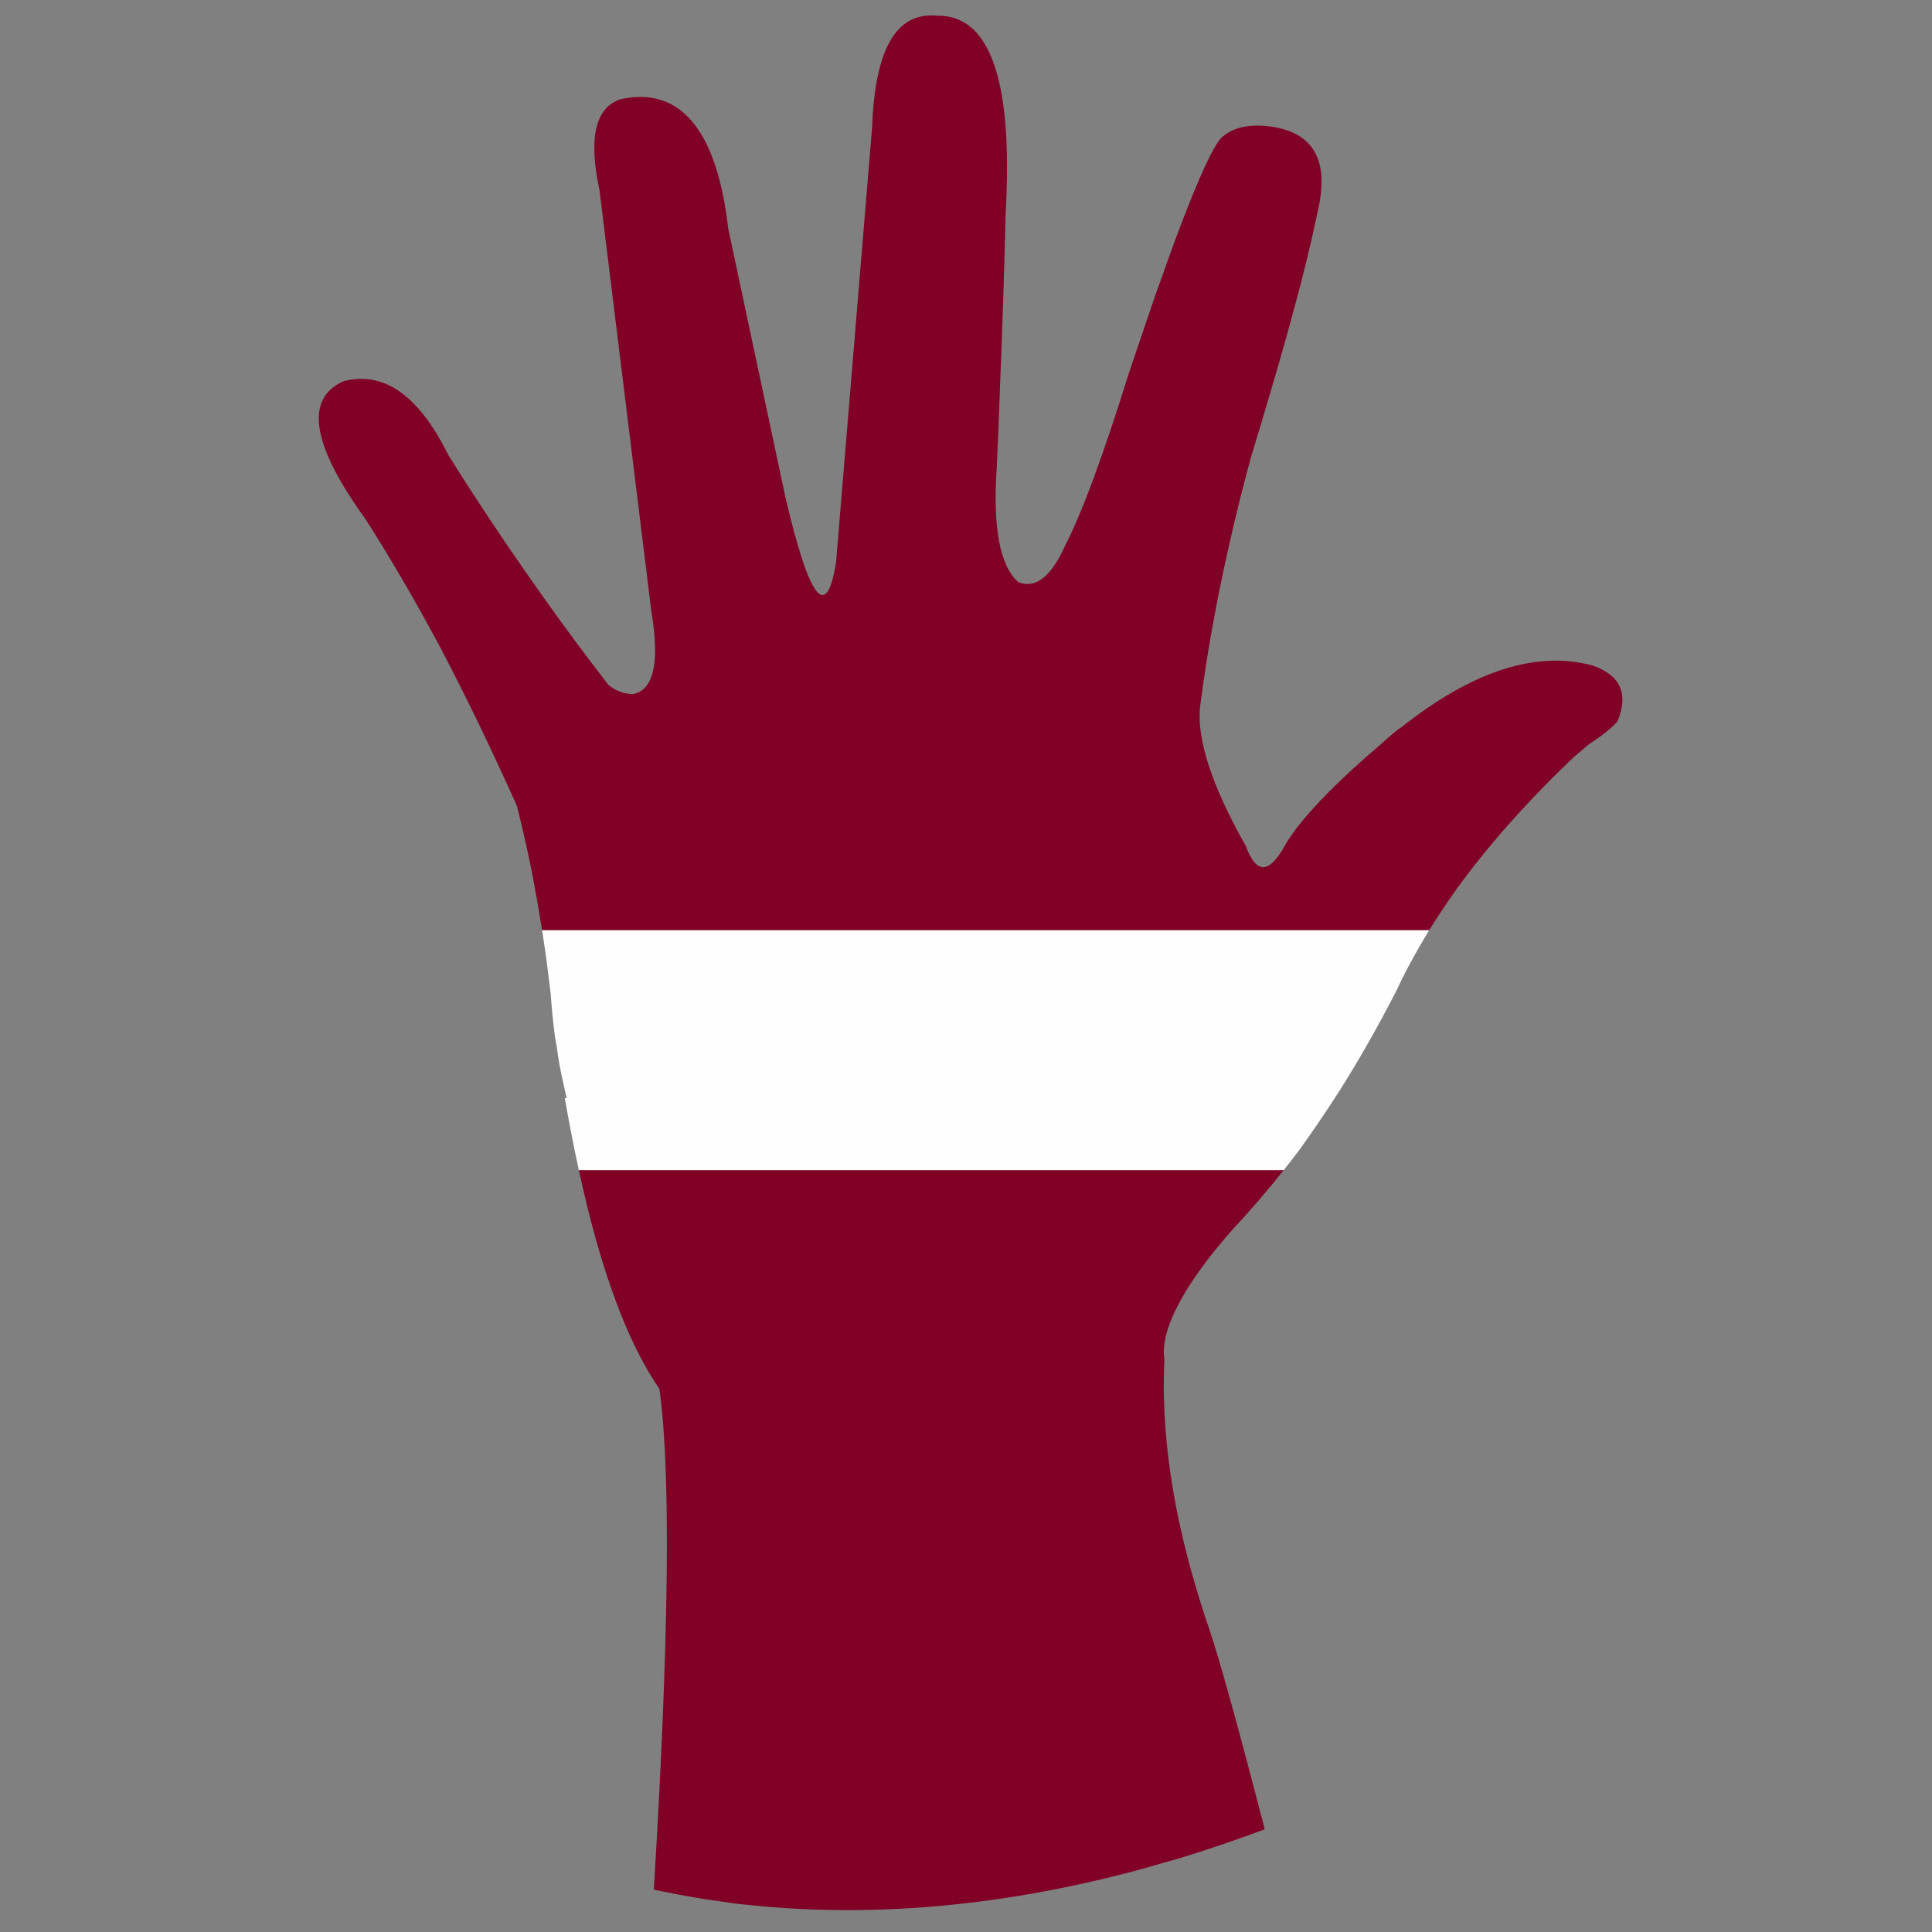 <?xml version="1.0" encoding="utf-8"?>
<!-- Generator: Adobe Illustrator 16.0.0, SVG Export Plug-In . SVG Version: 6.00 Build 0)  -->
<!DOCTYPE svg PUBLIC "-//W3C//DTD SVG 1.1//EN" "http://www.w3.org/Graphics/SVG/1.1/DTD/svg11.dtd">
<svg version="1.1" id="Layer_1" xmlns="http://www.w3.org/2000/svg" xmlns:xlink="http://www.w3.org/1999/xlink" x="0px" y="0px"
	 width="300px" height="300px" viewBox="0 0 300 300" enable-background="new 0 0 300 300" xml:space="preserve">
<rect x="0" y="0" width="300" height="300" fill="#808080" stroke="none"/>
<g>
	<path fill-rule="evenodd" clip-rule="evenodd" fill="#800026" d="M199.335,181.695c-2.551,3.219-5.181,6.273-7.893,9.167
		c-3.979,4.511-6.839,8.488-8.585,11.931c-1.263,2.426-1.964,4.584-2.109,6.476c-0.05,0.388-0.05,0.8,0,1.235
		c0,0.195,0.023,0.389,0.071,0.583c-0.048,0.631-0.071,1.261-0.071,1.892c-0.05,1.455-0.05,2.934,0,4.438
		c0.146,5.626,0.847,11.543,2.109,17.751c1.165,5.675,2.787,11.567,4.873,17.679c1.552,4.51,4.439,14.913,8.659,31.21
		c-4.562,1.696-9.071,3.224-13.532,4.582c-0.728,0.194-1.432,0.388-2.109,0.583c-1.747,0.532-3.47,1.019-5.166,1.455
		c-20.758,5.432-40.643,7.128-59.655,5.092c-0.485-0.048-0.97-0.097-1.455-0.146c-1.697-0.241-3.395-0.484-5.092-0.728
		c-2.619-0.436-5.238-0.92-7.857-1.454c2.376-38.945,2.667-64.868,0.873-77.769c-5.012-7.263-9.183-18.587-12.513-33.976H199.335z
		 M221.923,144.448H84.172c-0.497-3.139-1.042-6.243-1.637-9.313c-0.679-3.346-1.431-6.668-2.256-9.966
		c-4.025-8.973-8.026-17.243-12.003-24.808c-3.88-7.227-7.711-13.798-11.495-19.716c-8.39-11.59-9.53-18.744-3.419-21.461
		c6.257-1.6,11.664,2.207,16.223,11.422c4.511,7.227,9.458,14.623,14.841,22.189c3.152,4.461,6.499,8.971,10.039,13.531
		c1.067,0.922,2.328,1.407,3.783,1.455c3.25-0.583,4.22-4.825,2.91-12.731l-8.075-65.547c-1.747-8.149-0.631-12.854,3.346-14.114
		c5.723-1.212,10.039,0.896,12.949,6.329c1.794,3.348,3.031,7.954,3.71,13.823l8.875,41.686c3.735,15.957,6.354,19.327,7.857,10.112
		l5.601-67.584c0.437-12.125,3.759-17.896,9.967-17.315c8.342-0.242,11.932,9.991,10.768,30.701
		c-0.243,9.797-0.534,18.72-0.872,26.771c-0.146,4.511-0.315,8.73-0.511,12.659c-0.631,9.361,0.485,15.301,3.347,17.824
		c2.668,1.067,5.093-0.824,7.275-5.674c2.62-5.092,5.916-14.017,9.895-26.772c0.097-0.291,0.193-0.583,0.29-0.873
		c0.921-2.717,1.795-5.287,2.62-7.712c0.872-2.619,1.721-5.043,2.546-7.275c0.728-2.084,1.43-4.025,2.109-5.82
		c3.249-8.632,5.529-13.604,6.838-14.914c1.552-1.405,3.734-2.012,6.548-1.819c7.323,0.583,10.161,4.803,8.513,12.659
		c-0.341,1.503-0.728,3.273-1.165,5.311c-1.795,7.808-4.899,18.939-9.313,33.393c-1.309,4.801-2.473,9.481-3.491,14.04
		c-1.939,8.585-3.42,16.855-4.438,24.808c-0.534,5.092,1.842,12.319,7.13,21.68c1.503,4.122,3.394,4.292,5.674,0.509
		c0.484-0.921,1.14-1.939,1.965-3.055c2.813-3.734,7.275-8.197,13.385-13.386c0.728-0.679,1.479-1.333,2.257-1.964l0.363-0.291
		c0.146-0.097,0.266-0.169,0.364-0.219c11.105-8.826,21.047-12.052,29.827-9.675c4.315,1.503,5.601,4.389,3.854,8.658
		c-0.874,1.017-2.352,2.207-4.438,3.563l-2.327,1.965c-7.179,6.838-13.217,13.627-18.116,20.37
		C224.714,140.095,223.259,142.277,221.923,144.448z"/>
	<path fill-rule="evenodd" clip-rule="evenodd" fill="#FEFEFE" d="M221.923,144.448c-0.958,1.558-1.855,3.11-2.691,4.656
		c-0.381,0.679-0.744,1.358-1.091,2.036c-0.486,0.971-0.946,1.916-1.381,2.838c-2.766,5.384-5.676,10.5-8.73,15.35
		c-1.172,1.829-2.361,3.623-3.566,5.384c-0.84,1.229-1.688,2.441-2.546,3.638c-0.85,1.134-1.711,2.249-2.582,3.346H89.883
		c-0.494-2.24-0.967-4.569-1.418-6.983c-0.263-1.378-0.518-2.785-0.764-4.22h0.291c-0.195-0.776-0.364-1.527-0.509-2.255
		c-0.437-1.843-0.776-3.71-1.019-5.602c-0.096-0.582-0.194-1.14-0.291-1.674c-0.291-2.183-0.509-4.389-0.655-6.62
		c-0.208-1.756-0.426-3.502-0.655-5.237c-0.219-1.56-0.449-3.113-0.69-4.656H221.923z"/>
</g>
</svg>
